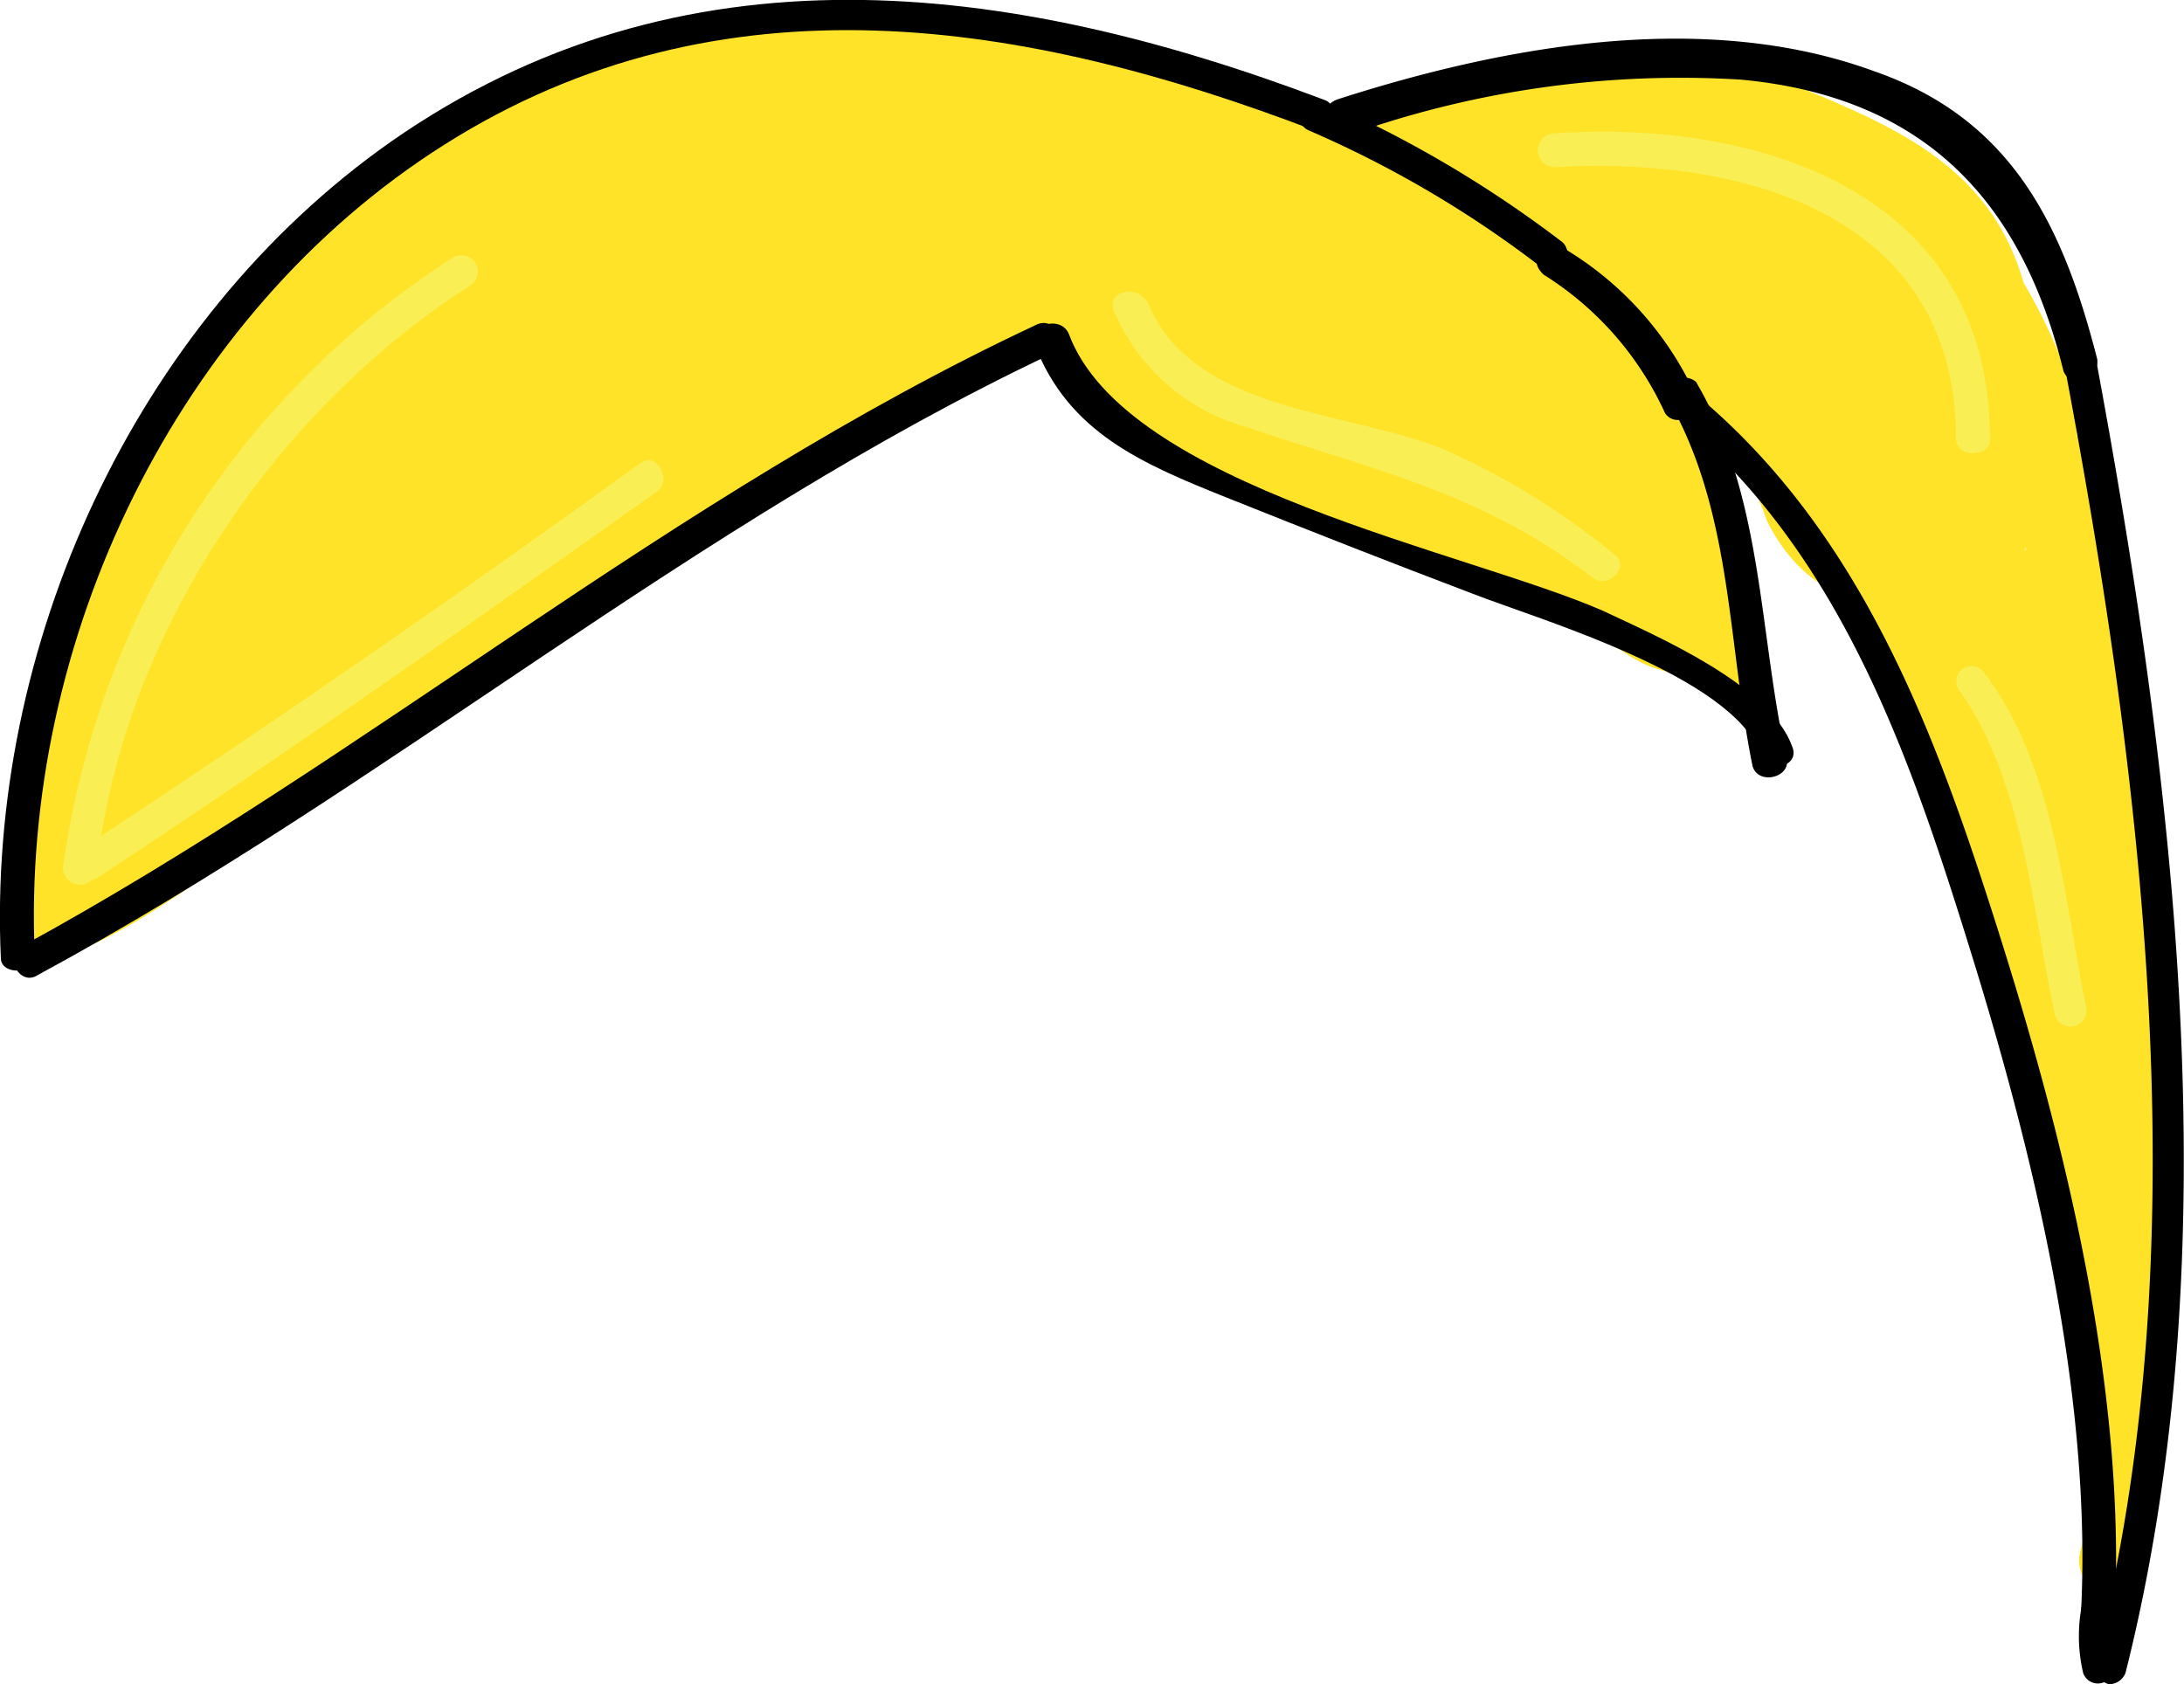 <svg id="Layer_1" data-name="Layer 1" xmlns="http://www.w3.org/2000/svg" viewBox="0 0 77.3 59.62"><defs><style>.cls-1{fill:#ffe329;}.cls-2{fill:#f9ee53;}</style></defs><title>Blond</title><path class="cls-1" d="M106.3,29.9h.7a1.16,1.16,0,0,0,1.2-1.2v-.3a5.39,5.39,0,0,0-.7-1.3c-.1-.2-.3-.3-.4-.5l-.2-.2c-.3-.3-.3-.2-.1.3l-1.5,1.1a6.46,6.46,0,0,1,3.8,1.3l1.4-1.9-2.1-1.1-.9,2.2a2.19,2.19,0,0,1,1.4.8c1.2,1,2.8-.7,1.7-1.7a4.8,4.8,0,0,0-2.5-1.4,1.2,1.2,0,0,0-.9,2.2l2.1,1.1a1.19,1.19,0,0,0,1.4-1.9,8.73,8.73,0,0,0-4.8-1.9,1.22,1.22,0,0,0-1.5.9v.3c0,1.1,1.1,1.4,1.5,2.3l1.2-1.5h-.7c-1.6.2-1.6,2.6-.1,2.4Z" transform="translate(-68.07 -24.08)"/><path class="cls-1" d="M118.5,29.4a44.4,44.4,0,0,0-6.1-2.2c-4.4-1.3-8.4,3-7.3,7.3s3.9,4.8,7.2,6.8l6-10.3a5.07,5.07,0,0,1-1.6-.9l-3,11.1a33.6,33.6,0,0,0,6.3-.6c4.9-.9,5.9-8.8,1.4-10.9l-1.5-.7-1.4,10.9a35.4,35.4,0,0,1,4.5-.8c6.2-1.4,5.1-9.6,0-11.5l-.9-.3L120.5,39a38.44,38.44,0,0,1,4.8,0c7.1.4,7.6-9.5,1.6-11.7a8.59,8.59,0,0,0-3.9-.5c-7.5.9-7.8,11.3,0,11.9a23.15,23.15,0,0,0,5.9-.4c5.7-1,5.7-10.5,0-11.5l-1.7-.3C119.5,25.1,117,35.1,124,38a42.09,42.09,0,0,0,4.8,1.2c6.9,1.8,9.8-7,4.6-10.9l-.9-.7-4.6,10.9c2.3.9.7.7.4-.7l9.9-5.8-.6-.6c-5.4-5.4-13.8,3-8.4,8.4a9.93,9.93,0,0,1,1.4,2.7c3.4,6.9,13.7.8,10.3-6a19.67,19.67,0,0,0-3.2-5.2l-8.4,8.4.6.6c4.3,4.3,11.3-.1,9.9-5.8-1.1-4.6-4.8-6-8.7-7.6-6.7-2.8-9.5,7.2-4.6,10.9l.9.7L132,27.6c-1.6-.3-3.2-.7-4.8-1.1L124,38l1.7.3V26.7a12.19,12.19,0,0,1-2.7,0V38.6h.7l1.6-11.7a38.44,38.44,0,0,0-4.8,0,6,6,0,0,0-1.6,11.7l.9.3V27.5a35.4,35.4,0,0,0-4.5.8c-4.3,1.6-6.5,8.5-1.4,10.9l1.5.7L116.8,29a10.8,10.8,0,0,1-3.1.2c-6.2,0-7.7,7.9-3,11.1a5.07,5.07,0,0,0,1.6.9c6.8,3.2,12.8-6.4,6-10.3a12.44,12.44,0,0,0-2-1c-1.2-.7-1.1-.2.2,1.4l-7.3,7.3a29.92,29.92,0,0,1,3.2,1c7.1,3.1,13.1-7.1,6.1-10.2Z" transform="translate(-68.07 -24.08)"/><path class="cls-1" d="M108.3,39.2c2.3,3.7,7.4,2.5,10.8,4.3l.9-2.2-2.8-1.1a1.22,1.22,0,0,0-1.5.9,1.41,1.41,0,0,0,.1.9c1.4,1.9,3.9,1.8,6,2.6,1.7.7,2.8,2.1,4.3,2.9.7.4,2,.5,2.5,1.1s2.1.3,2-.8a27.25,27.25,0,0,0-1.5-5.6c-.4-1.3-.7-3.6-1.8-4.6-1.7-1.4-4.1.5-5.7,1.4a1.17,1.17,0,0,0,1.2,2l1.7-.8-1.5-.8-2,.2,1.2.9.7.4-.8-2,.1,2.3-.8-2-.6,2.3-.9-1.2-.6.7a1.11,1.11,0,0,0-1.1,1.3,4.33,4.33,0,0,0,.1.5c.9,2,2.8,1.7,4.7,2.6,1.3.6,2.2,1.5,3.7.9a1.1,1.1,0,0,0,.6-1c0-1.8-1.5-3.5-2.6-4.8a1.15,1.15,0,0,0-1.7,0,1.13,1.13,0,0,0-.3,1.1,11,11,0,0,0,.9,2.3l1.9-1.4-1.2-1.4-2.1,1.2.4.9,2.2-.9-1-2.4c-.6-1.3-2.4-.3-2.2.9a4.19,4.19,0,0,0,.4,1.6c.3.8,1.7,1.3,2.2.3a6.63,6.63,0,0,1,.9-1.9l-1.3.5a24.69,24.69,0,0,0,1,2.9c.6,1.4,2.8.9,2.3-.6a19.82,19.82,0,0,1-.8-3.5l-2.2.9a13.69,13.69,0,0,1,1.5,3.8,1.2,1.2,0,0,0,2.3-.7l-.8-3.9-2.2.9a5.85,5.85,0,0,1,1.3,4,1.2,1.2,0,0,0,2.4,0,9.65,9.65,0,0,0-1.6-5.2,1.28,1.28,0,0,0-1.7-.4,1.3,1.3,0,0,0-.5,1.3l.8,3.9,2.3-.6a18.54,18.54,0,0,0-1.8-4.4,1.28,1.28,0,0,0-1.7-.4,1.3,1.3,0,0,0-.5,1.3c.2,1.2.5,2.3.8,3.5l2.3-.6c-.5-1.3-.9-4.3-2.6-4.6a1.23,1.23,0,0,0-1.3.5,6.63,6.63,0,0,0-.9,1.9l2.2.3A3.17,3.17,0,0,1,124,40l-2.2.9,1,2.4c.5,1.3,2.5.3,2.2-.9a4,4,0,0,0-.6-1.5,1.17,1.17,0,0,0-2,1.2h0a7,7,0,0,0,1.5,1.9,1.24,1.24,0,0,0,1.7-.1,1.2,1.2,0,0,0,.1-1.5l-.6-1.7-2,1.2c2.1,2.5,1.5,1.3-.3.4-.7-.3-1.9,0-2.4-1l-1,1.8a2.8,2.8,0,0,0,3-2.6v-.6a1.4,1.4,0,0,0-.9-1.2,3,3,0,0,0-3.6,1.2,1.28,1.28,0,0,0,0,1.2c1.3,2,4,.5,5.3-.7a1.19,1.19,0,0,0-.8-2,3.14,3.14,0,0,0-3.1,1.3,1.28,1.28,0,0,0,0,1.2c1.1,1.9,3.7.6,4.7-.7a1.24,1.24,0,0,0-.1-1.7,1.08,1.08,0,0,0-.7-.3c-1.5-.1-3.7.7-2.9,2.6a1.29,1.29,0,0,0,1.2.9c1.6-.1,4.8-1.2,4.3-3.2a1.2,1.2,0,0,0-1.5-.8,14.72,14.72,0,0,0-2.2,1l1.2,2.1c2.2-1.3,2.9-1.3,3.7,1.1a27.52,27.52,0,0,1,1.6,5.6l2-.8c-.7-.7-1-.5-1.8-1s-1.5-1.6-2.4-2.1c-2-1.3-7-1.2-8.3-2.9l-1.3,1.8,2.8,1c1.3.5,2.1-1.6.9-2.2a14,14,0,0,0-3.5-1c-1-.2-5.9-1.6-6.4-2.5-1.1-1.1-3.1.1-2.3,1.4Z" transform="translate(-68.07 -24.08)"/><path class="cls-1" d="M114.6,42.8a20.36,20.36,0,0,0,2.2.9,1.2,1.2,0,1,0,.7-2.3,7.74,7.74,0,0,1-1.6-.7,1.23,1.23,0,0,0-1.6.4,1.1,1.1,0,0,0,.3,1.7Z" transform="translate(-68.07 -24.08)"/><path class="cls-1" d="M133.1,43.3c1,6.7,5.8,12.5,6.8,19.2.2,1.3,2.4,1,2.3-.3a11.5,11.5,0,0,0-.8-4.1,1.24,1.24,0,0,0-1.5-.8,1.17,1.17,0,0,0-.8,1.1c-.3,2,.5,3.6,1,5.5a47.72,47.72,0,0,1,1.7,9.9,1.2,1.2,0,1,0,2.4,0c.3-5.9,1.3-12.1-.3-17.9a1.24,1.24,0,0,0-1.5-.8,1.17,1.17,0,0,0-.8,1.1c0,1.3,0,2.7-.1,4l2.3-.3c-1.3-5.4-.6-10.9-1.8-16.3a1.24,1.24,0,0,0-1.5-.8,1.17,1.17,0,0,0-.8,1.1,26,26,0,0,1-.3,5.6h2.3l-1.9-5.8c-.4-1.2-2.5-1.1-2.3.3.2,1.6.3,3.1.4,4.7l2.2-.6a24.82,24.82,0,0,1-2-4.4c-.5-1.4-2.8-.8-2.3.6a47.45,47.45,0,0,1,1.6,6.5l2.3-.6a21.62,21.62,0,0,1-1-4.4l-2.3.6a46.4,46.4,0,0,1,1.6,5.3,1.24,1.24,0,0,0,1.5.8,1.17,1.17,0,0,0,.8-1.1l-.1-3.2-2.3.3a30.51,30.51,0,0,1,.7,6.7H141l-.1-4.1h-2.4l.7,5.3c.2,1.5,2.5,1.6,2.4,0l-.2-4.9L139,52c.4,1.7.4,5.1,2.2,6a1.14,1.14,0,0,0,1.6-.4c.7-1.1.6-1.6.8-3l-2.3.3.3,1.5a1.24,1.24,0,0,0,1.5.8,1.17,1.17,0,0,0,.8-1.1A144.67,144.67,0,0,0,141.8,40c-.3-1.5-2.6-.9-2.3.6a135.21,135.21,0,0,1,2,15.4l2.3-.3-.3-1.5c-.3-1.5-2.2-.9-2.3.3l-.4,1.9,1.6-.4c-.4-.2-1-4.2-1.1-4.6a1.24,1.24,0,0,0-1.5-.8,1.17,1.17,0,0,0-.8,1.1l.2,4.9h2.4l-.7-5.3c-.2-1.5-2.4-1.6-2.4,0l.1,4.1a1.2,1.2,0,1,0,2.4,0h0a37.24,37.24,0,0,0-.8-7.4,1.24,1.24,0,0,0-1.5-.8,1.17,1.17,0,0,0-.8,1.1l.1,3.2,2.3-.3a46.4,46.4,0,0,0-1.6-5.3,1.2,1.2,0,0,0-2.3.7,21.62,21.62,0,0,0,1,4.4,1.2,1.2,0,0,0,2.3-.7,47.44,47.44,0,0,0-1.6-6.5l-2.3.6a31.65,31.65,0,0,0,2.2,5,1.25,1.25,0,0,0,1.7.4,1.33,1.33,0,0,0,.6-1c-.1-1.6-.2-3.1-.4-4.7l-2.3.3,1.9,5.8c.3,1,2.1,1.2,2.3,0a33.35,33.35,0,0,0,.4-6.3l-2.3.3c1.2,5.4.5,10.9,1.8,16.3a1.17,1.17,0,0,0,2.3-.3c0-1.3.1-2.7.1-4l-2.3.3c1.5,5.5.5,11.6.2,17.2h2.4a40.77,40.77,0,0,0-.9-6.9c-.5-2.7-2.1-5.9-1.8-8.6l-2.3.3a6.15,6.15,0,0,1,.7,3.5l2.3-.3c-1-6.7-5.9-12.6-6.8-19.2-.4-1.3-2.7-.7-2.5.8Z" transform="translate(-68.07 -24.08)"/><path class="cls-1" d="M144,79.6c1.9-7.4-.9-14.8.8-22.2a1.19,1.19,0,0,0-2.3-.6c-1.8,7.4,1.1,14.9-.8,22.2a1.24,1.24,0,0,0,.8,1.5A1.35,1.35,0,0,0,144,79.6Z" transform="translate(-68.07 -24.08)"/><path class="cls-1" d="M81,32.3c-1,1.4-3.1,2.4-4.3,3.8a51.19,51.19,0,0,0-4,5.5c-3.8,5.8,4.6,11.8,9.3,7.2,5.9-5.7,13-8.9,20.4-12.3,6.7-3.1,1.4-11.7-4.6-10.9-2.2.2-4.3.5-6.5.9a20,20,0,0,0-2.6,1c-1.6.7-1.3,1,.9.8L91,39.2l1.2-.9c6-4.6,1-13.7-6-10.3-1.7.8-3.3,1.7-4.9,2.6L88.5,40a33,33,0,0,1,3.2-1.8c6.3-4.5,1-13.3-6-10.3a23,23,0,0,0-3.2,1.5l6,10.3a22.81,22.81,0,0,1,4.5-2c7.3-2.4,4.3-13.1-3.2-11.5a16.07,16.07,0,0,0-3.3,1.2c-6.1,2.7-1.8,13.1,4.6,10.9a22.19,22.19,0,0,1,6.3-1.4c6.4-.4,8.5-10.2,1.6-11.7-12.7-2.8-24.4,8.6-28.3,19.6-1.7,4.8,4.6,9.6,8.8,6.7,7.7-5.2,15.9-11.6,24.7-14.7,5.2-1.8,6.1-10,0-11.5-1.5-.4-3.1-.6-4.6-.9-3-.4-5.8.5-7,3.5-1,2.5-.3,6.2,2.4,7.4a12.82,12.82,0,0,0,5.1,1.3c7.7-.1,7.7-12,0-11.9l.9.4L96.3,36a34,34,0,0,1,4.6.9V25.4C91,28.9,82,35.5,73.4,41.3L82.2,48c1.6-4.5,8-12.5,13.7-11.3L97.5,25a37.24,37.24,0,0,0-9.4,1.8l4.6,10.9h.5L90,26.2a36.72,36.72,0,0,0-7.3,3.2c-6.6,4-.8,13.7,6,10.3a31.33,31.33,0,0,1,3.2-1.5l-6-10.3c-1.9,1.3-3.8,2.2-5.6,3.7-5.2,4.5,1.5,12.7,7.2,9.4,1.6-.9,3.2-1.8,4.9-2.6l-6-10.3-1.3.9c-4.1,3.2-3.7,9,1.4,10.9,2.4.9,4.5-.1,6.7-1,2.5-1.1,5-1.3,7.8-1.7L96.4,26.3c-8.2,3.8-16.2,7.8-22.8,14.1L83,47.6c2.4-3.6,5.8-5.9,8.3-9.3C95.9,32.1,85.5,26.2,81,32.3Z" transform="translate(-68.07 -24.08)"/><path class="cls-1" d="M73.4,51.1a4.83,4.83,0,0,0,.8-3.1,1.09,1.09,0,0,0-.8-.8c-1.2-.2-1.8.7-2.5,1.5l2,1.2.3-1.4a1.22,1.22,0,0,0-.9-1.5,1.41,1.41,0,0,0-.9.1A4,4,0,0,0,70,48.6l2.2.9.4-1.4a1.09,1.09,0,0,0-.9-1.4,1.3,1.3,0,0,0-1.3.5,8.37,8.37,0,0,0-1.4,4,14.92,14.92,0,0,0-.2,2.1,11.45,11.45,0,0,1-.1,3.2A1.26,1.26,0,0,0,70.2,58c2.7-1,5.1-2.9,7.4-4.5a1.25,1.25,0,0,0,.4-1.7,1.33,1.33,0,0,0-1-.6,7.21,7.21,0,0,0-3.8,1l-.5.3c-.7.3-.5.5.5.6l-1.4-.2a2.83,2.83,0,0,0,1.8-.4l-.9-.1-.2-.1c-.9.9.3,2.7,1.4,1.9a7.34,7.34,0,0,1,3.5-1.5c1.5-.3.9-2.5-.6-2.3a8.77,8.77,0,0,0-4.1,1.7L74.1,54c1-1,1.3-2.9-.3-3.6s-3.5.9-3.9,2.5A1.66,1.66,0,0,0,71.1,55a2,2,0,0,0,1.3-.1c1.2-.8,2.2-2.8,1-3.8a1.6,1.6,0,0,0-1.5-.2c-1.4.6-2.4,2.7-1,3.8a2.23,2.23,0,0,0,2.1.2c1.4-.5,2.3-1.3,3.9-1.4l-.6-2.2c-2.2,1.4-4.4,3.3-6.8,4.2L71,57c.4-1.4,0-2.9.2-4.4a8.32,8.32,0,0,1,1.3-4.3l-2.2-.9L70,48.8a1.09,1.09,0,0,0,.9,1.4,1.3,1.3,0,0,0,1.3-.5l.6-.6L71,47.8l-.3,1.4c-.3,1.1,1.2,2.1,2,1.2a4.74,4.74,0,0,1,1-1l-.9.1H73l-.9-.8a5,5,0,0,1-.5,1.3,1.23,1.23,0,0,0,.4,1.6c.3.3,1.1.1,1.4-.5Z" transform="translate(-68.07 -24.08)"/><path d="M69.3,57.9c-.5-11.1,5-22.7,14.5-28.7,9.8-6.2,20.6-4.4,30.8-.5.7.3,1-.9.3-1.1-11.1-4.2-22.7-5.7-33,1.5C72.8,35.5,67.6,47,68.1,58,68.1,58.6,69.3,58.6,69.3,57.9Z" transform="translate(-68.07 -24.08)"/><path d="M69.4,58.6c12.4-6.7,23.2-16,35.9-22,.7-.3.1-1.4-.6-1-12.8,6-23.6,15.3-35.9,22-.6.4,0,1.4.6,1Z" transform="translate(-68.07 -24.08)"/><path d="M104.7,36.3c1.2,3.1,3.8,4.2,6.8,5.4s5.8,2.3,8.7,3.4c2.3.9,9.2,2.9,10.2,5.7.3.7,1.4.4,1.1-.3-.8-2.2-4.8-3.9-6.7-4.8-4.8-2.1-16.9-4.4-18.9-9.8-.3-.7-1.5-.3-1.2.4Z" transform="translate(-68.07 -24.08)"/><path d="M115.7,28.9a35,35,0,0,1,14-2c6.4.6,9.9,4.2,11.4,10.3a.55.55,0,0,0,.8.3.67.67,0,0,0,.4-.7c-1.2-4.7-3-8.5-7.9-10.2-6-2.2-13.1-.9-19,1-.8.3-.5,1.5.3,1.3Z" transform="translate(-68.07 -24.08)"/><path d="M127.1,38.6c6,4.8,8.5,12,10.7,19.1,2.3,7.4,4.4,16.1,3.9,23.9a.6.6,0,1,0,1.2,0c.5-8.5-1.9-17.8-4.5-25.8-2.2-6.8-4.9-13.4-10.6-18-.5-.5-1.3.4-.7.8Z" transform="translate(-68.07 -24.08)"/><path d="M143.3,83.3c3.8-15.1,1.7-31.8-1.1-46.8-.1-.8-1.3-.4-1.1.3,2.8,14.8,4.9,31.4,1.1,46.2-.1.3.2.6.5.7a.62.62,0,0,0,.6-.4Z" transform="translate(-68.07 -24.08)"/><path d="M141.8,80.7a5.7,5.7,0,0,0,0,2.6.55.55,0,0,0,.8.3.67.67,0,0,0,.4-.7,3.08,3.08,0,0,1,0-1.9c.1-.7-1.1-1.1-1.2-.3Z" transform="translate(-68.07 -24.08)"/><path d="M128.1,38.1a11.74,11.74,0,0,0-4.8-5.3.68.68,0,0,0-.8.4c-.1.2,0,.4.2.6a11.31,11.31,0,0,1,4.3,4.9c.4.6,1.4,0,1.1-.6Z" transform="translate(-68.07 -24.08)"/><path d="M131.3,50.9c-1-4.5-.8-9.2-3.2-13.3a.61.61,0,0,0-.8,0,.73.73,0,0,0-.2.6c2.3,4,2.1,8.6,3,13,.2.7,1.4.4,1.2-.3Z" transform="translate(-68.07 -24.08)"/><path d="M114.4,28.7a38.56,38.56,0,0,1,8.3,4.9c.6.5,1.2-.6.6-1a41.14,41.14,0,0,0-8.3-4.9c-.6-.3-1.3.7-.6,1Z" transform="translate(-68.07 -24.08)"/><path class="cls-1" d="M138.6,41.3h0a1.08,1.08,0,0,0-1.7.2,1.36,1.36,0,0,0,0,1.5l.1.1a1.24,1.24,0,0,0,1.7-.1,1.51,1.51,0,0,0-.1-1.7Z" transform="translate(-68.07 -24.08)"/><path class="cls-1" d="M122.9,42.6l.1-.2-.6.2h.1l-.6-.2.1.1-.4-.4.1-.8.5-.3h.3l.5.3-.1-.1.3.5v.1l-.2.6.1-.1a1.17,1.17,0,1,0-2-1.2,1.46,1.46,0,0,0,.5,2c.1.1.2.1.4.2a1.61,1.61,0,0,0,1.9-1.2v-.2a1.48,1.48,0,0,0-1.2-1.7h-.2c-.9,0-1.5,1-1.8,1.8a1.24,1.24,0,0,0,.8,1.5A1.37,1.37,0,0,0,122.9,42.6Z" transform="translate(-68.07 -24.08)"/><path class="cls-1" d="M135.3,45.3l1,2.6,2-1.2a3.7,3.7,0,0,1-1.2-2.2l-2.2.9,1.9,3.1c.8,1.3,2.9.1,2.1-1.2l-2-3.1a1.28,1.28,0,0,0-1.7-.4,1.3,1.3,0,0,0-.5,1.3,5.72,5.72,0,0,0,1.8,3.2,1.21,1.21,0,0,0,2-1.2l-1-2.6a1.2,1.2,0,0,0-1.5-.8,1.42,1.42,0,0,0-.7,1.6Z" transform="translate(-68.07 -24.08)"/><path class="cls-2" d="M71.5,54.8c.9-8.2,6.3-16.2,13.2-20.6a.58.58,0,1,0-.6-1A30.55,30.55,0,0,0,70.3,54.8a.6.6,0,1,0,1.2,0Z" transform="translate(-68.07 -24.08)"/><path class="cls-2" d="M71.6,55.1c6.7-4.4,13.2-9,19.7-13.6.6-.4,0-1.5-.6-1-6.5,4.7-13,9.2-19.7,13.6C70.4,54.6,71,55.6,71.6,55.1Z" transform="translate(-68.07 -24.08)"/><path class="cls-2" d="M107.5,35.1a7.15,7.15,0,0,0,4.7,4.1c4.4,1.5,8.3,2.3,12.2,5.3.6.5,1.4-.4.8-.8a26.18,26.18,0,0,0-6-3.7c-3.4-1.4-8.9-1.3-10.5-5.2-.4-.7-1.5-.4-1.2.3Z" transform="translate(-68.07 -24.08)"/><path class="cls-2" d="M123.1,30c6.7-.4,14.2,1.7,14.2,9.6a.54.54,0,0,0,.7.5.47.47,0,0,0,.5-.5c0-8.6-8-11.3-15.4-10.8A.6.6,0,0,0,123.1,30Z" transform="translate(-68.07 -24.08)"/><path class="cls-2" d="M137.4,48.5c2.3,3.2,2.6,7.8,3.4,11.5a.57.57,0,0,0,1.1-.3c-.8-3.9-1.1-8.5-3.6-11.8a.54.54,0,1,0-.9.6Z" transform="translate(-68.07 -24.08)"/></svg>